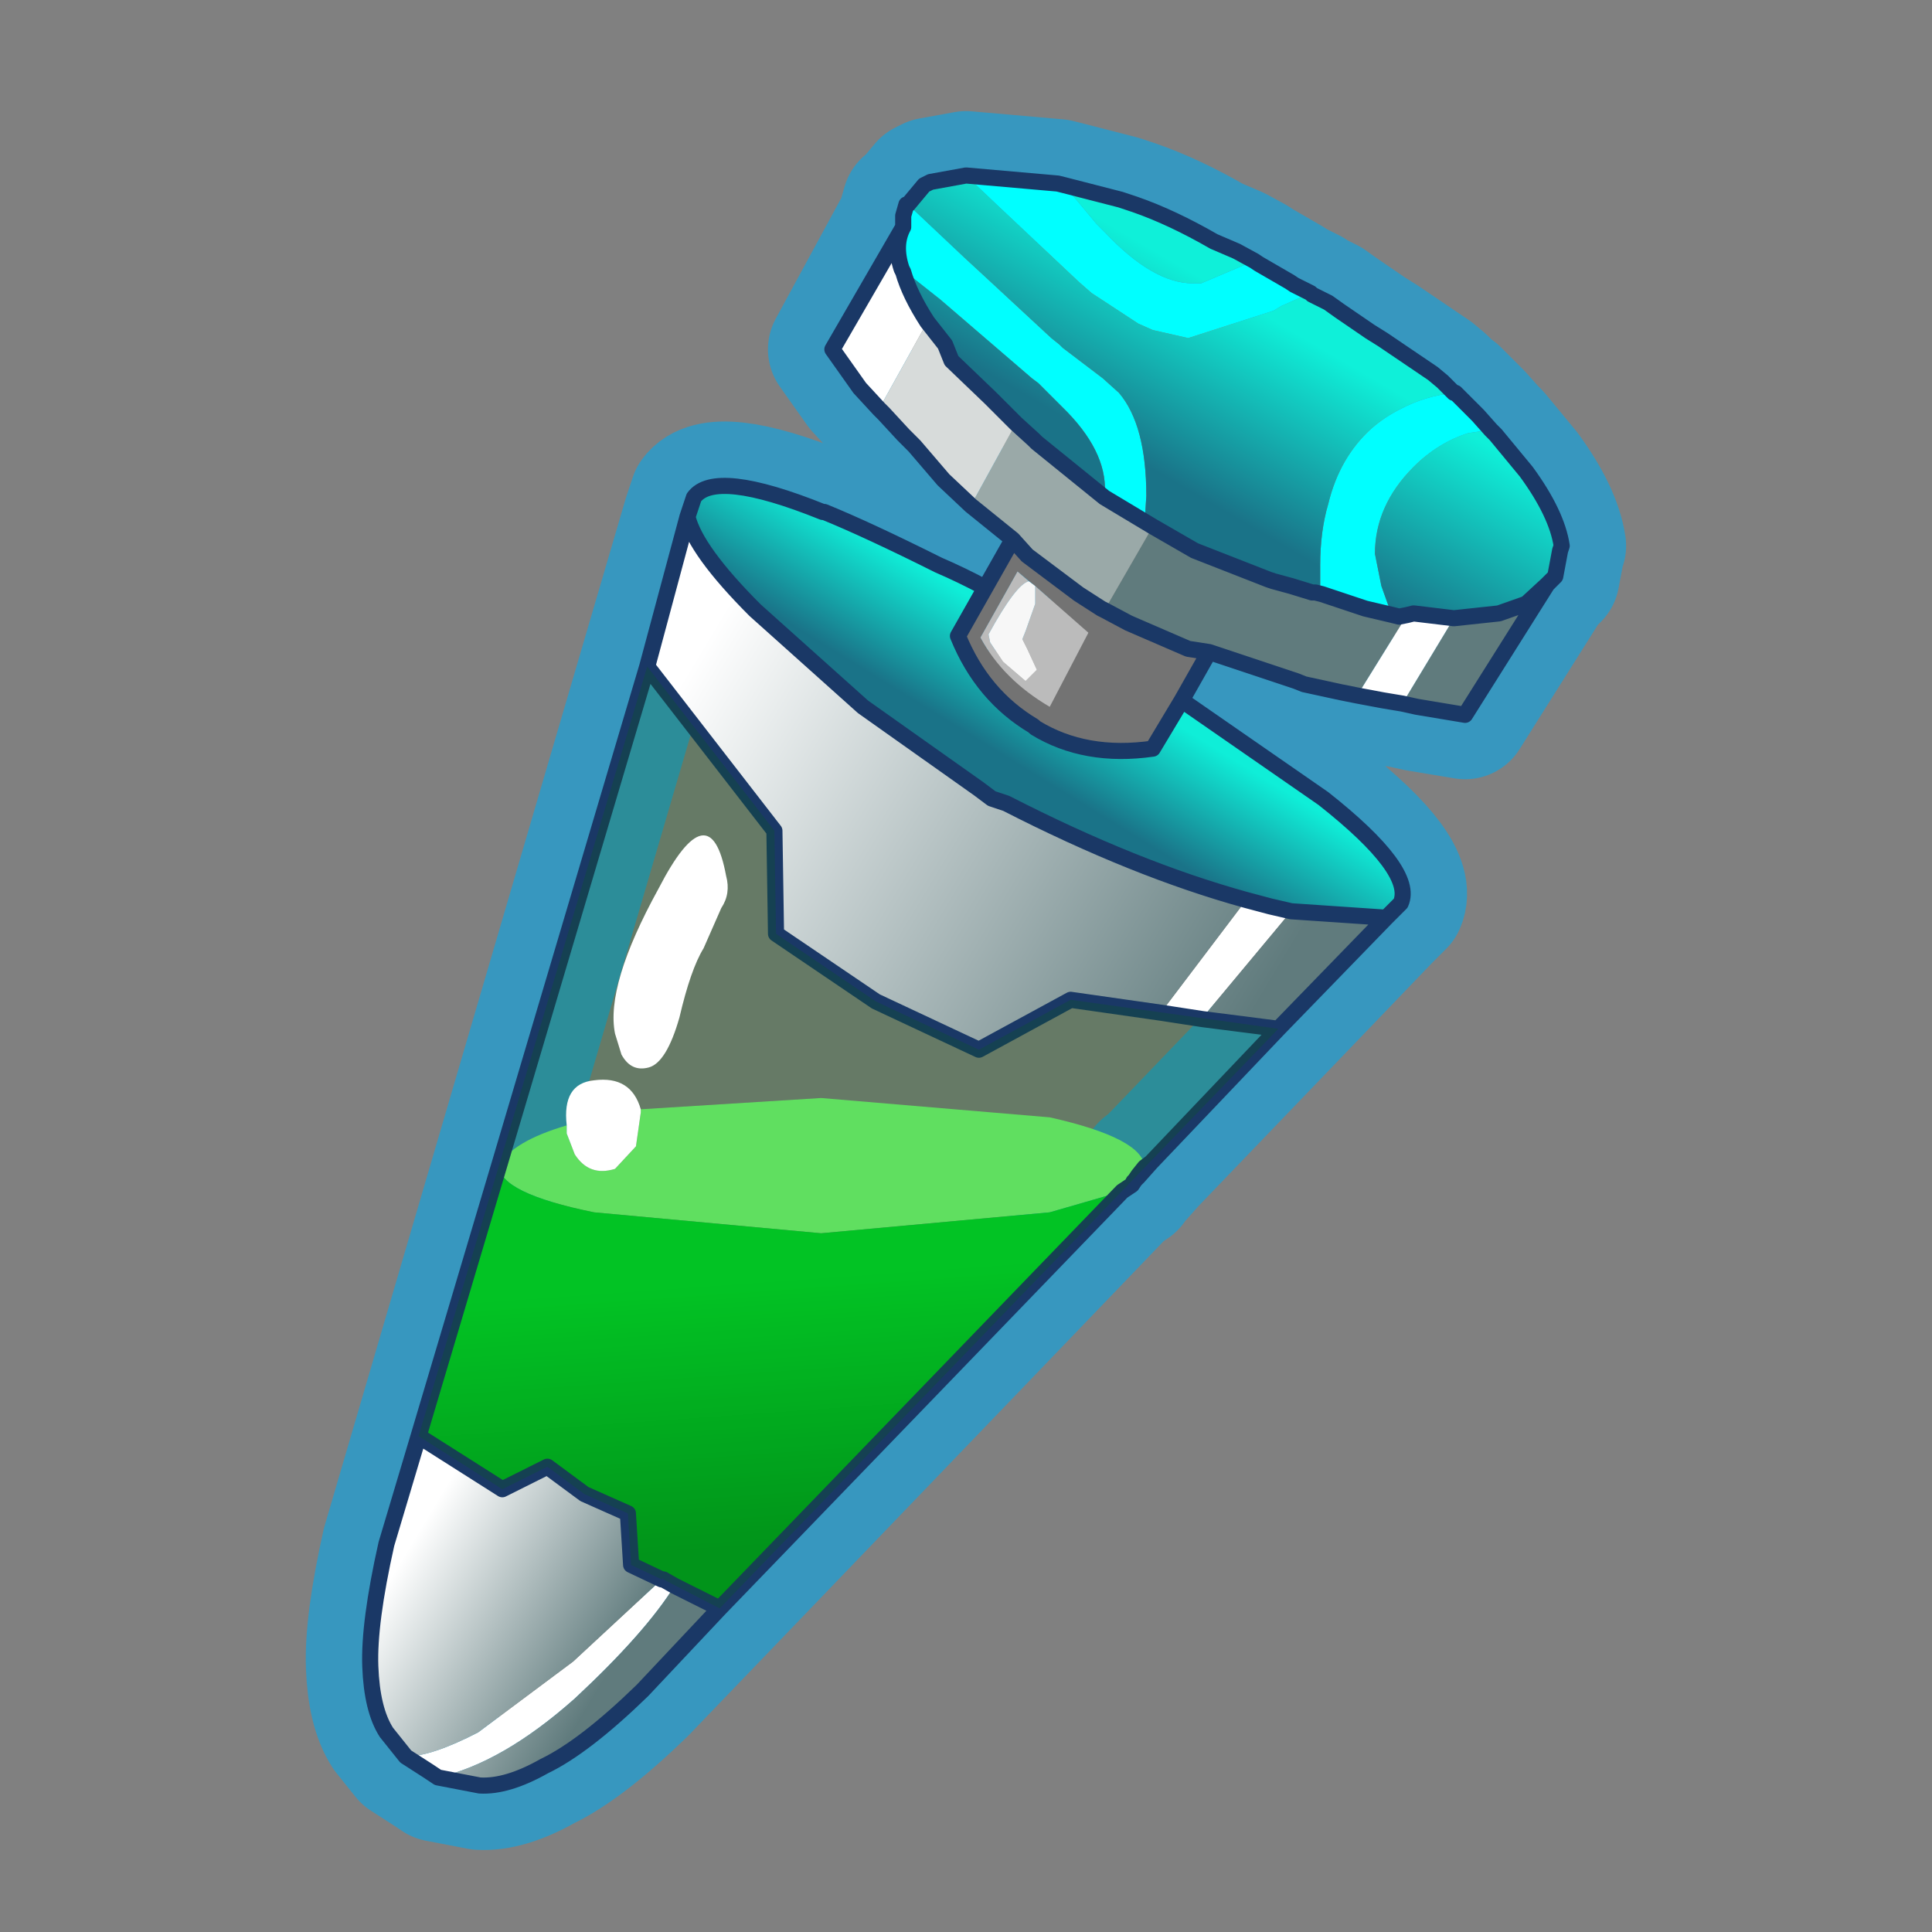 <?xml version="1.0" encoding="UTF-8" standalone="no"?>
<svg xmlns:ffdec="https://www.free-decompiler.com/flash" xmlns:xlink="http://www.w3.org/1999/xlink"
     ffdec:objectType="frame" height="60.0px" width="60.0px" xmlns="http://www.w3.org/2000/svg">
    <rect width="100%" height="100%" fill="#808080" stroke="none"/>
    <g transform="matrix(1.0, 0.0, 0.0, 1.0, 0.0, 0.0)">
        <use ffdec:characterId="4" ffdec:characterName="item" height="60.0"
             transform="matrix(1.0, 0.0, 0.0, 1.0, 0.0, 0.0)" width="60.0" xlink:href="#sprite0"/>
    </g>
    <defs>
        <g id="sprite0" transform="matrix(1.0, 0.0, 0.0, 1.0, 0.0, 0.0)">
            <use ffdec:characterId="1" height="60.0" transform="matrix(1.0, 0.0, 0.0, 1.0, 0.0, 0.0)" width="60.0"
                 xlink:href="#shape0"/>
            <use ffdec:characterId="3" height="54.0" transform="matrix(1.0, 0.0, 0.0, 1.0, 9.5, 3.45)" width="41.0"
                 xlink:href="#sprite1"/>
        </g>
        <g id="shape0" transform="matrix(1.0, 0.0, 0.0, 1.0, 0.0, 0.0)">
            <path d="M0.0 0.0 L60.0 0.0 60.0 60.0 0.0 60.0 0.0 0.0" fill="#33cc66" fill-opacity="0.0"
                  fill-rule="evenodd" stroke="none"/>
        </g>
        <g id="sprite1" transform="matrix(1.0, 0.0, 0.0, 1.0, 2.0, 2.0)">
            <use ffdec:characterId="2" height="54.0" transform="matrix(1.0, 0.0, 0.0, 1.0, -2.0, -2.0)" width="41.0"
                 xlink:href="#shape1"/>
        </g>
        <g id="shape1" transform="matrix(1.0, 0.0, 0.0, 1.0, 2.0, 2.0)">
            <path d="M33.0 6.15 L33.3 6.4 33.65 6.75 33.7 6.75 33.75 6.8 34.4 7.45 34.8 7.9 34.95 8.05 35.9 9.2 Q36.85 10.5 37.0 11.5 L36.95 11.65 36.8 12.45 36.55 12.7 34.0 16.75 32.5 16.5 32.05 16.4 31.45 16.3 30.65 16.15 30.15 16.05 29.0 15.8 28.75 15.7 26.05 14.8 25.2 16.3 29.6 19.35 Q32.45 21.6 32.0 22.6 L31.55 23.05 24.25 30.65 23.85 31.1 23.8 31.15 23.7 31.25 23.65 31.35 23.5 31.45 23.35 31.55 8.45 47.05 Q6.65 48.8 5.4 49.4 4.25 50.05 3.4 50.0 L2.1 49.75 1.8 49.55 1.1 49.1 0.5 48.35 Q0.05 47.65 0.0 46.3 -0.05 44.95 0.5 42.5 L9.85 10.6 10.05 10.0 Q10.7 9.1 14.05 10.45 L14.1 10.45 Q15.45 11.0 17.65 12.1 18.35 12.4 19.1 12.8 L19.95 11.3 18.65 10.25 17.8 9.45 16.9 8.4 16.55 8.05 15.95 7.4 15.8 7.25 15.2 6.6 14.35 5.4 16.55 1.35 16.55 1.25 16.65 0.9 16.7 0.9 17.2 0.3 17.4 0.2 18.5 0.0 21.35 0.25 21.55 0.3 23.3 0.75 23.75 0.9 Q24.9 1.3 26.2 2.05 L26.9 2.35 27.45 2.65 27.6 2.75 28.55 3.3 28.7 3.4 29.2 3.65 29.25 3.7 29.75 3.95 30.1 4.2 31.05 4.85 31.45 5.1 33.0 6.15 M24.25 30.65 L24.05 30.8 23.85 31.1 23.85 31.05 23.65 31.35 23.35 31.55 M23.7 31.25 L23.85 31.1 M24.05 30.8 L23.85 31.05"
                  fill="none" stroke="#3797bf" stroke-linecap="round" stroke-linejoin="round" stroke-width="4.0"/>
            <path d="M33.65 6.75 L33.7 6.75 33.75 6.8 34.4 7.45 34.8 7.9 34.1 8.0 Q33.15 8.3 32.4 9.05 31.2 10.25 31.2 11.75 L31.4 12.75 31.65 13.45 31.75 13.65 30.9 13.45 30.15 13.2 29.55 13.0 29.5 12.8 29.5 12.6 29.5 12.1 Q29.5 11.05 29.75 10.2 30.1 8.75 31.1 7.85 31.5 7.5 32.0 7.25 32.75 6.85 33.65 6.75 M16.55 1.6 L16.55 1.25 16.65 0.9 16.7 0.9 18.45 2.55 19.1 3.15 21.15 5.05 21.4 5.25 21.5 5.35 22.75 6.3 23.25 6.75 Q24.1 7.75 24.1 9.95 L24.05 10.75 23.3 10.3 22.8 10.0 Q22.95 8.7 21.65 7.35 L21.15 6.85 20.75 6.45 20.55 6.3 17.7 3.85 16.5 2.9 Q16.25 2.15 16.55 1.6 M18.5 0.0 L21.35 0.25 21.55 0.3 22.55 1.5 22.8 1.75 Q24.3 3.35 25.55 3.35 L25.8 3.35 27.45 2.65 27.6 2.75 28.55 3.3 28.7 3.4 29.2 3.65 28.3 4.05 28.05 4.2 25.4 5.05 24.3 4.8 23.85 4.6 22.4 3.65 22.0 3.3 19.45 0.9 18.5 0.0"
                  fill="#00ffff" fill-rule="evenodd" stroke="none"/>
            <path d="M36.55 12.7 L34.0 16.75 32.5 16.5 32.05 16.4 33.65 13.75 35.05 13.6 35.9 13.3 36.55 12.7 M30.65 16.15 L30.15 16.05 29.0 15.8 28.75 15.7 26.05 14.8 25.4 14.7 23.55 13.9 22.8 13.5 24.3 10.9 25.6 11.65 27.9 12.55 28.05 12.6 28.6 12.75 29.25 12.95 29.35 12.95 29.55 13.0 30.15 13.2 30.9 13.45 31.75 13.65 31.95 13.7 32.2 13.65 30.65 16.15"
                  fill="#607b7d" fill-rule="evenodd" stroke="none"/>
            <path d="M19.95 11.3 L18.65 10.25 20.05 7.7 20.6 8.2 20.7 8.3 22.8 10.0 23.3 10.3 24.05 10.75 24.3 10.9 22.8 13.5 22.7 13.45 22.0 13.0 20.4 11.8 19.95 11.3"
                  fill="#9aa9a8" fill-rule="evenodd" stroke="none"/>
            <path d="M32.05 16.4 L31.45 16.3 30.65 16.15 32.2 13.65 32.4 13.6 33.65 13.75 32.05 16.4 M2.1 49.75 L1.8 49.55 1.1 49.1 Q1.9 49.1 3.35 48.35 L6.3 46.15 9.05 43.6 9.1 43.55 9.1 43.6 9.05 43.6 9.1 43.6 9.45 43.8 Q8.55 45.25 6.35 47.3 4.1 49.3 2.1 49.75 M15.8 7.25 L15.2 6.6 14.35 5.4 16.55 1.6 Q16.25 2.15 16.5 2.9 L16.55 3.0 Q16.75 3.7 17.3 4.55 L15.8 7.25 M27.2 22.5 L27.95 22.7 28.6 22.85 25.85 26.15 25.85 26.2 24.55 26.0 27.2 22.5"
                  fill="#ffffff" fill-rule="evenodd" stroke="none"/>
            <path d="M18.65 10.25 L17.8 9.45 16.9 8.4 16.55 8.05 15.95 7.4 15.8 7.25 17.3 4.55 17.85 5.25 18.05 5.75 19.25 6.9 19.95 7.6 20.05 7.7 18.65 10.25"
                  fill="#d7dbda" fill-rule="evenodd" stroke="none"/>
            <path d="M26.05 14.8 L25.2 16.3 24.3 17.8 Q22.2 18.1 20.65 17.15 L20.6 17.1 Q19.0 16.15 18.25 14.3 L19.1 12.8 19.95 11.3 20.4 11.8 22.0 13.0 22.7 13.45 22.8 13.5 23.55 13.9 25.4 14.7 26.05 14.8 M20.1 12.3 L18.95 14.35 Q19.65 15.65 21.1 16.5 L22.3 14.2 20.65 12.75 20.1 12.3"
                  fill="#737373" fill-rule="evenodd" stroke="none"/>
            <path d="M20.45 12.6 Q20.05 12.7 19.2 14.25 L19.25 14.5 19.65 15.1 20.35 15.7 20.7 15.35 20.4 14.7 20.25 14.4 20.35 14.15 20.65 13.3 20.65 13.15 20.65 13.05 20.65 12.75 22.3 14.2 21.1 16.5 Q19.65 15.65 18.95 14.35 L20.1 12.3 20.45 12.6"
                  fill="#bbbbbb" fill-rule="evenodd" stroke="none"/>
            <path d="M20.65 12.75 L20.65 13.05 20.65 13.15 20.65 13.3 20.35 14.15 20.25 14.4 20.4 14.7 20.7 15.35 20.35 15.7 19.65 15.1 19.25 14.5 19.2 14.25 Q20.05 12.7 20.45 12.6 L20.65 12.75"
                  fill="#f7f7f7" fill-rule="evenodd" stroke="none"/>
            <path d="M23.65 31.35 L23.5 31.45 23.35 31.55 23.65 31.35 M23.85 31.1 L23.85 31.05 24.05 30.8 23.85 31.1"
                  fill="#006600" fill-rule="evenodd" stroke="none"/>
            <path d="M23.85 31.1 L23.8 31.15 23.7 31.25 23.65 31.35 23.85 31.05 23.65 31.35 23.35 31.55 21.1 32.2 14.0 32.85 6.95 32.2 Q4.0 31.6 4.0 30.75 4.4 30.0 6.1 29.5 L6.1 29.75 6.35 30.4 Q6.8 31.1 7.6 30.85 L8.25 30.15 8.4 29.1 8.4 29.0 14.0 28.65 21.1 29.25 Q24.0 29.9 24.05 30.8 L23.85 31.05 23.85 31.1 23.7 31.25 23.85 31.1"
                  fill="#78fe78" fill-rule="evenodd" stroke="none"/>
            <path d="M29.2 3.65 L29.25 3.7 29.75 3.95 30.1 4.2 31.05 4.85 31.45 5.1 33.0 6.15 33.3 6.4 33.65 6.75 Q32.75 6.85 32.0 7.25 31.5 7.5 31.1 7.85 30.1 8.75 29.75 10.2 29.5 11.05 29.5 12.1 L29.5 12.6 29.5 12.8 29.55 13.0 29.35 12.95 29.25 12.95 28.6 12.75 28.05 12.6 27.9 12.55 25.6 11.65 24.3 10.9 24.05 10.75 24.1 9.95 Q24.1 7.75 23.25 6.75 L22.75 6.3 21.5 5.35 21.4 5.25 21.15 5.05 19.1 3.15 18.45 2.55 16.7 0.9 17.2 0.3 17.4 0.2 18.5 0.0 19.45 0.9 22.0 3.3 22.4 3.65 23.85 4.6 24.3 4.8 25.4 5.05 28.05 4.2 28.3 4.05 29.2 3.65 M34.8 7.9 L34.95 8.05 35.9 9.2 Q36.85 10.5 37.0 11.5 L36.95 11.65 36.8 12.45 36.55 12.7 35.9 13.3 35.05 13.6 33.65 13.75 32.4 13.6 32.2 13.65 31.95 13.7 31.75 13.65 31.65 13.45 31.4 12.75 31.2 11.75 Q31.2 10.25 32.4 9.05 33.15 8.3 34.1 8.0 L34.8 7.9 M21.55 0.3 L23.3 0.75 23.75 0.9 Q24.9 1.3 26.2 2.05 L26.9 2.35 27.45 2.65 25.8 3.35 25.55 3.35 Q24.3 3.35 22.8 1.75 L22.55 1.5 21.55 0.3 M16.5 2.9 L17.7 3.85 20.55 6.3 20.75 6.45 21.15 6.85 21.65 7.35 Q22.95 8.7 22.8 10.0 L20.7 8.3 20.6 8.2 20.05 7.7 19.95 7.6 19.25 6.9 18.05 5.75 17.85 5.25 17.3 4.55 Q16.75 3.7 16.55 3.0 L16.5 2.9"
                  fill="url(#gradient0)" fill-rule="evenodd" stroke="none"/>
            <path d="M25.2 16.3 L29.6 19.35 Q32.45 21.6 32.0 22.6 L31.55 23.05 28.6 22.85 27.95 22.7 27.2 22.5 Q23.75 21.55 19.75 19.5 L19.3 19.35 18.9 19.05 15.3 16.5 11.95 13.5 Q10.1 11.65 9.85 10.6 L10.05 10.0 Q10.7 9.1 14.05 10.45 L14.1 10.45 Q15.45 11.0 17.65 12.1 18.35 12.4 19.1 12.8 L18.25 14.3 Q19.0 16.15 20.6 17.1 L20.65 17.15 Q22.2 18.1 24.3 17.8 L25.2 16.3"
                  fill="url(#gradient1)" fill-rule="evenodd" stroke="none"/>
            <path d="M31.55 23.05 L28.2 26.5 25.85 26.2 25.85 26.15 28.6 22.85 31.55 23.05 M8.6 15.25 L9.85 10.6 Q10.1 11.65 11.95 13.5 L15.3 16.5 18.9 19.05 19.3 19.35 19.75 19.5 Q23.75 21.55 27.2 22.5 L24.55 26.0 21.75 25.6 18.9 27.15 15.7 25.65 12.6 23.55 12.55 20.35 8.6 15.25"
                  fill="url(#gradient2)" fill-rule="evenodd" stroke="none"/>
            <path d="M23.35 31.55 L10.85 44.5 9.45 43.8 9.1 43.6 9.1 43.55 9.05 43.6 8.1 43.15 8.0 41.55 6.65 40.95 5.5 40.1 4.1 40.8 1.5 39.15 4.0 30.75 Q4.0 31.6 6.95 32.2 L14.0 32.85 21.1 32.2 23.35 31.55"
                  fill="url(#gradient3)" fill-rule="evenodd" stroke="none"/>
            <path d="M10.85 44.5 L8.45 47.05 Q6.65 48.8 5.4 49.4 4.25 50.05 3.4 50.0 L2.1 49.75 Q4.1 49.3 6.35 47.3 8.55 45.25 9.45 43.8 L10.85 44.5 M1.1 49.1 L0.5 48.35 Q0.05 47.65 0.0 46.3 -0.05 44.95 0.5 42.5 L1.5 39.15 4.1 40.8 5.5 40.1 6.65 40.95 8.0 41.55 8.1 43.15 9.05 43.6 6.3 46.15 3.35 48.35 Q1.9 49.1 1.1 49.1"
                  fill="url(#gradient4)" fill-rule="evenodd" stroke="none"/>
            <path d="M29.2 3.65 L29.25 3.7 29.75 3.95 30.1 4.2 31.05 4.85 31.45 5.1 33.0 6.15 33.3 6.4 33.65 6.75 33.7 6.75 33.75 6.8 34.4 7.45 34.8 7.9 34.95 8.05 35.9 9.2 Q36.85 10.5 37.0 11.5 L36.95 11.65 36.8 12.45 36.55 12.7 34.0 16.75 32.5 16.5 32.05 16.4 31.45 16.3 30.65 16.15 30.15 16.05 29.0 15.8 28.75 15.7 26.05 14.8 25.2 16.3 29.6 19.35 Q32.45 21.6 32.0 22.6 L31.55 23.05 28.2 26.5 24.25 30.65 23.85 31.1 23.8 31.15 23.7 31.25 23.65 31.35 23.5 31.45 23.35 31.55 10.85 44.5 8.45 47.05 Q6.65 48.8 5.4 49.4 4.25 50.05 3.4 50.0 L2.1 49.75 1.8 49.55 1.1 49.1 0.5 48.35 Q0.05 47.65 0.0 46.3 -0.05 44.95 0.5 42.5 L1.5 39.15 4.0 30.75 8.6 15.25 9.85 10.6 10.05 10.0 Q10.7 9.1 14.05 10.45 L14.1 10.45 Q15.45 11.0 17.65 12.1 18.35 12.4 19.1 12.8 L19.95 11.3 18.65 10.25 17.8 9.45 16.9 8.4 16.55 8.05 15.95 7.4 15.8 7.25 15.2 6.6 14.35 5.4 16.55 1.6 16.55 1.25 16.65 0.9 16.7 0.9 17.2 0.3 17.4 0.2 18.5 0.0 21.35 0.25 21.55 0.3 23.3 0.75 23.75 0.9 Q24.9 1.3 26.2 2.05 L26.9 2.35 27.45 2.65 27.6 2.75 28.55 3.3 28.7 3.4 29.2 3.65 M31.75 13.65 L31.95 13.7 32.2 13.65 32.4 13.6 33.65 13.75 35.05 13.6 35.9 13.3 36.55 12.7 M24.05 10.75 L24.3 10.9 25.6 11.65 27.9 12.55 28.05 12.6 28.6 12.75 29.25 12.95 29.35 12.95 29.55 13.0 30.15 13.2 30.9 13.45 31.75 13.65 M16.5 2.9 L16.55 3.0 Q16.75 3.7 17.3 4.55 L17.85 5.25 18.05 5.75 19.25 6.9 19.95 7.6 20.05 7.7 20.6 8.2 20.7 8.3 22.8 10.0 23.3 10.3 24.05 10.75 M26.05 14.8 L25.4 14.7 23.55 13.9 22.8 13.5 22.7 13.45 22.0 13.0 20.4 11.8 19.95 11.3 M19.1 12.8 L18.25 14.3 Q19.0 16.15 20.6 17.1 L20.65 17.15 Q22.2 18.1 24.3 17.8 L25.2 16.3 M27.2 22.5 L27.95 22.7 28.6 22.85 31.55 23.05 M16.55 1.6 Q16.25 2.15 16.5 2.9 M27.2 22.5 Q23.75 21.55 19.75 19.5 L19.3 19.35 18.9 19.05 15.3 16.5 11.95 13.5 Q10.1 11.65 9.85 10.6 M8.6 15.25 L12.55 20.35 12.6 23.55 15.7 25.65 18.9 27.15 21.75 25.6 24.55 26.0 25.85 26.2 28.2 26.5 M24.05 30.8 L24.25 30.65 M9.05 43.6 L8.1 43.15 8.0 41.55 6.65 40.95 5.5 40.1 4.1 40.8 1.5 39.15 M9.1 43.6 L9.45 43.8 10.85 44.5 M9.05 43.6 L9.1 43.6 M23.85 31.05 L23.65 31.35 23.35 31.55 M23.85 31.1 L23.85 31.05 24.05 30.8 23.85 31.1 23.7 31.25"
                  fill="none" stroke="#1a3866" stroke-linecap="round" stroke-linejoin="round" stroke-width="0.5"/>
            <path d="M12.55 20.35 L12.6 23.55 15.7 25.65 18.9 27.15 21.75 25.6 28.2 26.5 10.85 44.5 9.1 43.6 9.1 43.55 9.05 43.6 8.1 43.15 8.0 41.55 6.65 40.95 5.5 40.1 4.1 40.8 1.5 39.15 8.6 15.25 12.55 20.35"
                  fill="#006600" fill-opacity="0.2" fill-rule="evenodd" stroke="none"/>
            <path d="M10.9 22.75 L10.35 24.0 Q9.95 24.65 9.6 26.15 9.2 27.55 8.65 27.7 8.1 27.85 7.8 27.3 L7.6 26.65 Q7.3 25.15 8.95 22.15 10.55 19.05 11.05 21.75 11.2 22.3 10.9 22.75 M8.4 29.1 L8.25 30.15 7.6 30.85 Q6.8 31.1 6.35 30.4 L6.1 29.75 6.1 29.5 Q5.95 28.2 6.95 28.1 8.1 27.95 8.4 29.0 L8.4 29.1"
                  fill="#ffffff" fill-rule="evenodd" stroke="none"/>
        </g>
        <linearGradient gradientTransform="matrix(0.002, -0.003, 0.012, 0.007, 26.5, 7.0)"
                        gradientUnits="userSpaceOnUse" id="gradient0" spreadMethod="pad" x1="-819.2" x2="819.2">
            <stop offset="0.0" stop-color="#1a7388"/>
            <stop offset="1.0" stop-color="#0ff0d9"/>
        </linearGradient>
        <linearGradient gradientTransform="matrix(0.001, -0.002, 0.013, 0.008, 20.85, 16.6)"
                        gradientUnits="userSpaceOnUse" id="gradient1" spreadMethod="pad" x1="-819.2" x2="819.2">
            <stop offset="0.0" stop-color="#1a7388"/>
            <stop offset="1.0" stop-color="#0feed8"/>
        </linearGradient>
        <linearGradient gradientTransform="matrix(0.011, 0.006, -0.003, 0.005, 18.3, 21.25)"
                        gradientUnits="userSpaceOnUse" id="gradient2" spreadMethod="pad" x1="-819.2" x2="819.2">
            <stop offset="0.0" stop-color="#ffffff"/>
            <stop offset="1.0" stop-color="#607b7d"/>
        </linearGradient>
        <linearGradient gradientTransform="matrix(5.0E-4, 0.005, -0.014, 0.001, 12.7, 38.4)"
                        gradientUnits="userSpaceOnUse" id="gradient3" spreadMethod="pad" x1="-819.2" x2="819.2">
            <stop offset="0.0" stop-color="#02db2d"/>
            <stop offset="1.0" stop-color="#01a020"/>
        </linearGradient>
        <linearGradient gradientTransform="matrix(0.004, 0.002, -0.003, 0.005, 4.0, 45.05)"
                        gradientUnits="userSpaceOnUse" id="gradient4" spreadMethod="pad" x1="-819.2" x2="819.2">
            <stop offset="0.0" stop-color="#ffffff"/>
            <stop offset="1.0" stop-color="#607b7d"/>
        </linearGradient>
    </defs>
</svg>
